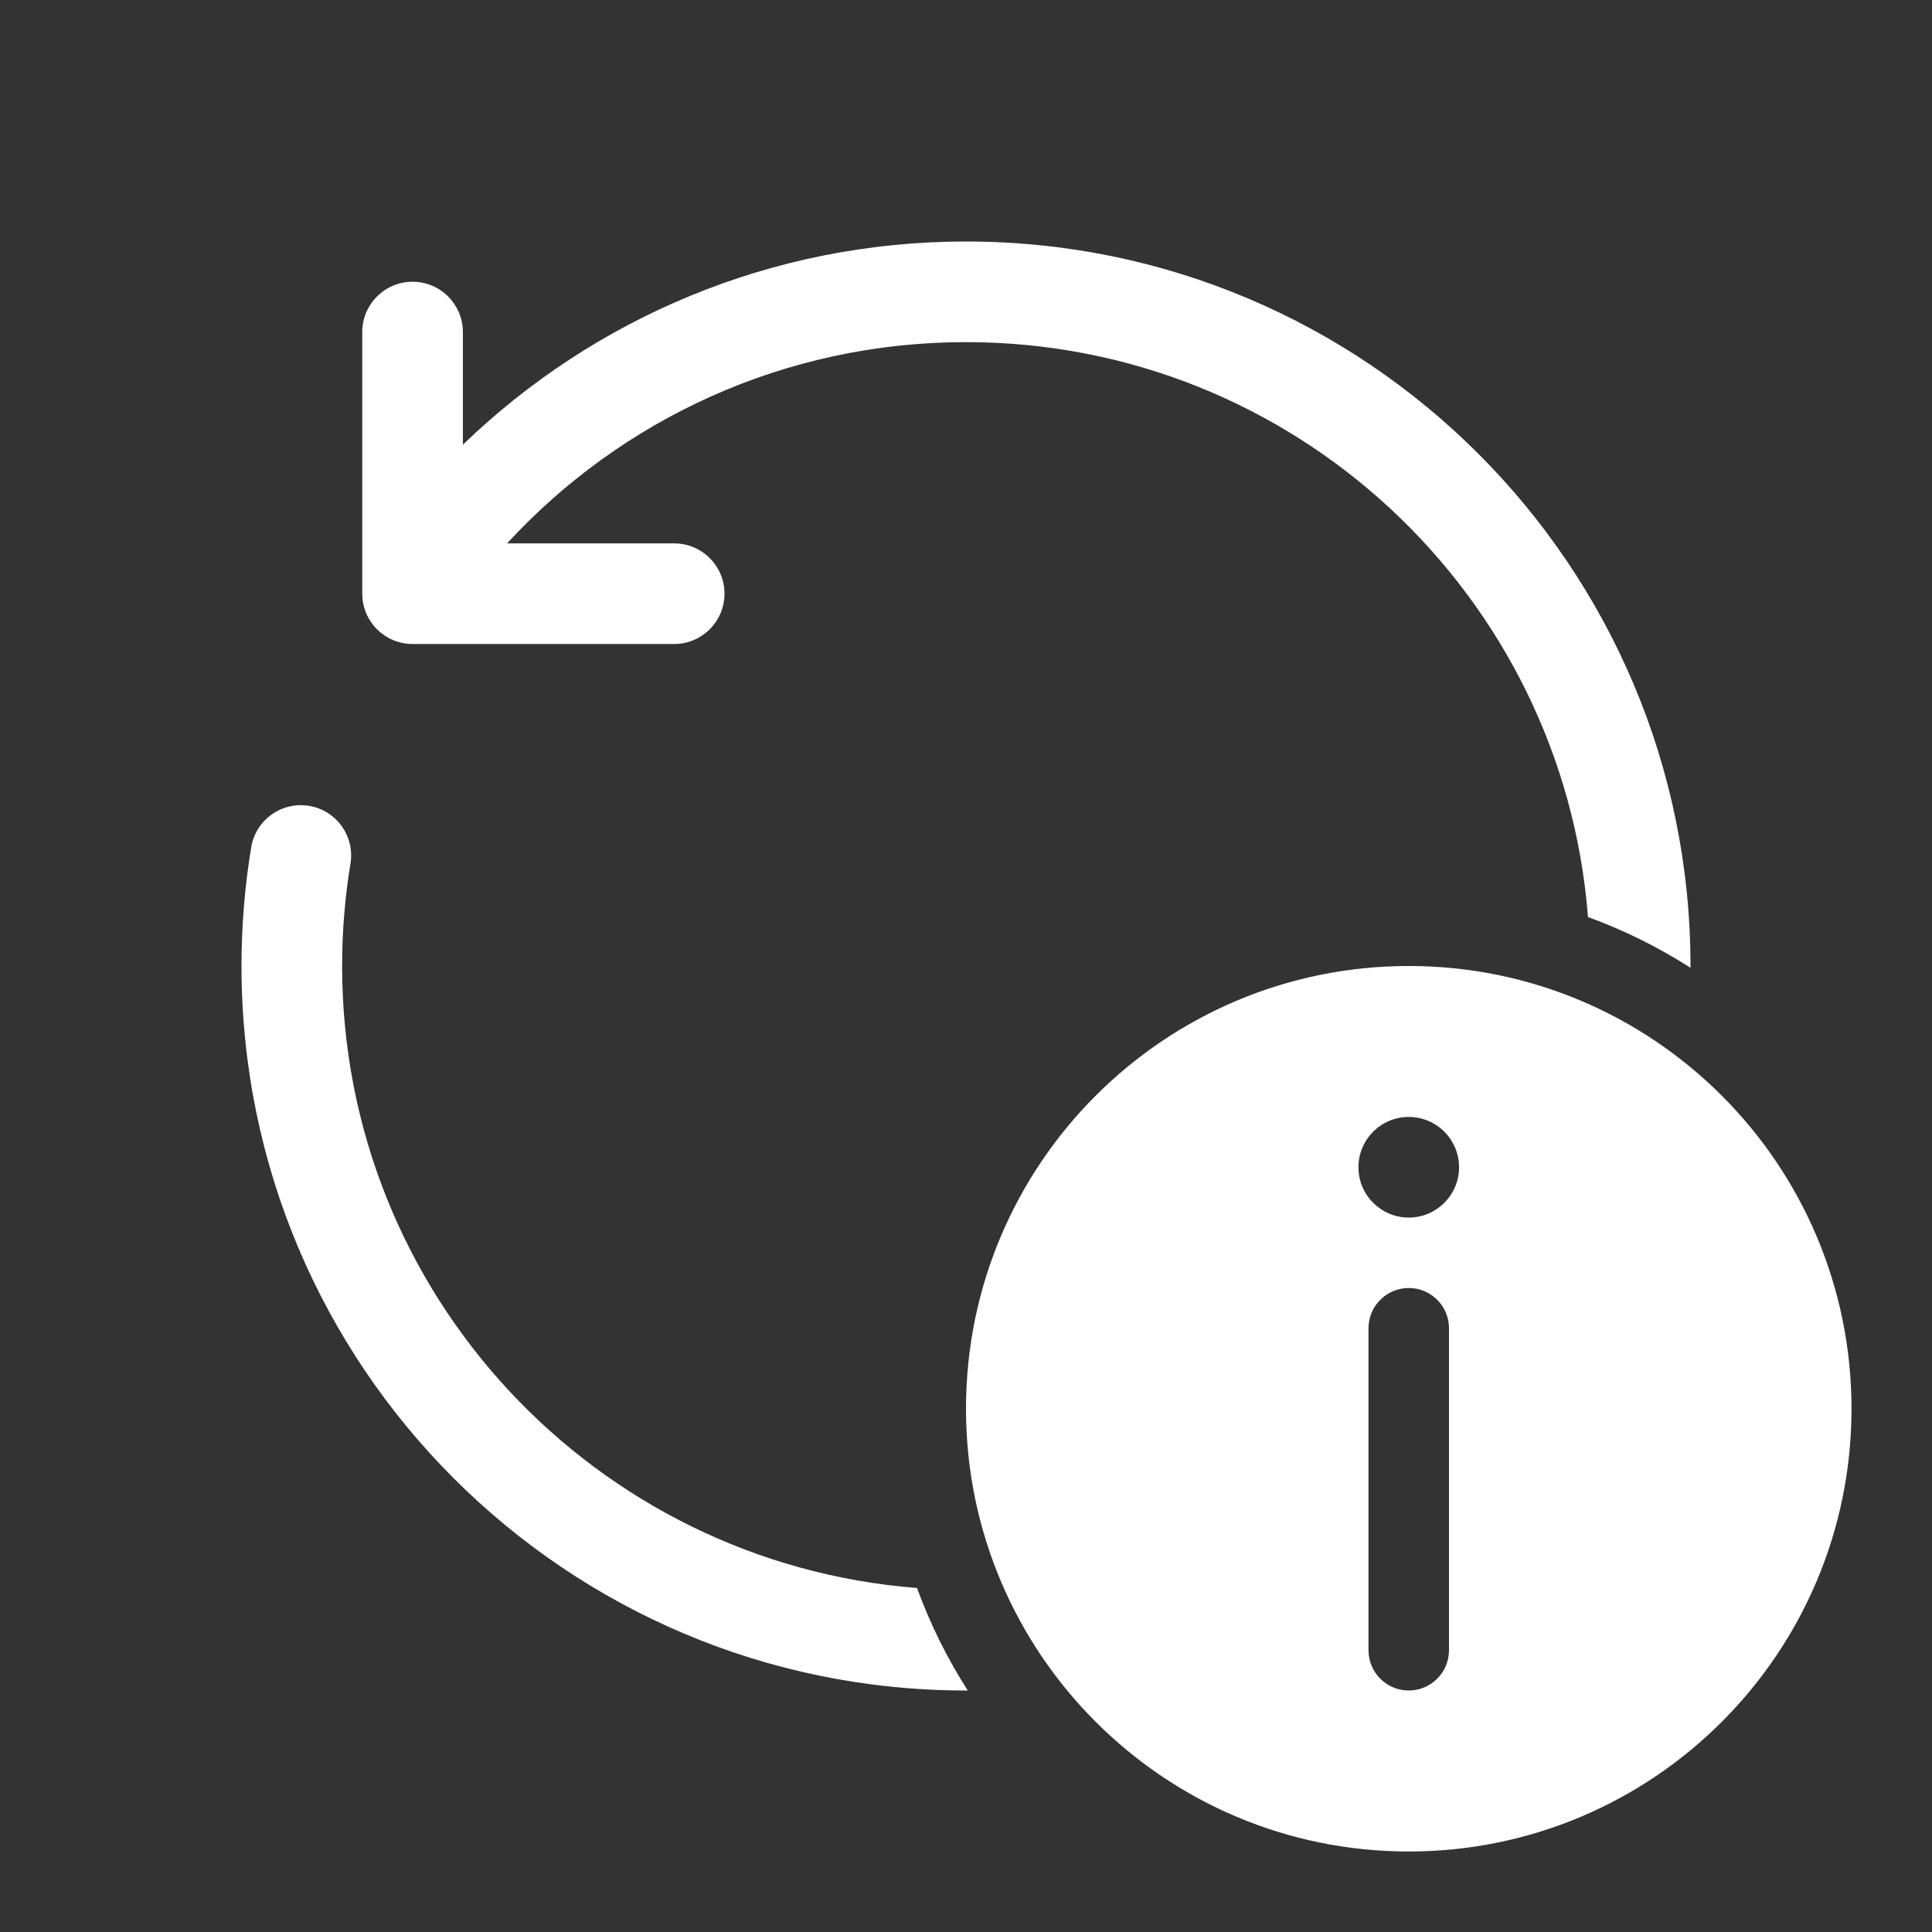 <svg width="48" height="48" viewBox="0 0 48 48" fill="none" xmlns="http://www.w3.org/2000/svg">
<rect x="0" y="0" width="48" height="48" fill="#333333" stroke="none"/>
<path d="M42 24.044C41.206 23.535 40.352 23.111 39.453 22.783C38.832 14.791 32.151 8.5 24 8.5C19.491 8.5 15.432 10.424 12.598 13.5H16.75C17.44 13.5 18 14.06 18 14.75C18 15.44 17.44 16 16.75 16H10.25C9.56 16 9 15.44 9 14.75V8.25C9 7.56 9.56 7 10.25 7C10.94 7 11.5 7.56 11.5 8.25V11.048C14.737 7.924 19.144 6 24 6C33.941 6 42 14.059 42 24L42 24.044ZM24 42L24.044 42C23.535 41.206 23.111 40.352 22.783 39.453C14.791 38.832 8.5 32.151 8.5 24C8.5 23.133 8.571 22.284 8.707 21.458C8.82 20.776 8.358 20.133 7.677 20.021C6.996 19.909 6.353 20.37 6.241 21.051C6.082 22.011 6 22.997 6 24C6 33.941 14.059 42 24 42ZM24 35C24 28.925 28.925 24 35 24C41.075 24 46 28.925 46 35C46 41.075 41.075 46 35 46C28.925 46 24 41.075 24 35ZM34 41C34 41.552 34.448 42 35 42C35.552 42 36 41.552 36 41L36 33C36 32.448 35.552 32 35 32C34.448 32 34 32.448 34 33L34 41ZM35 27.75C34.31 27.75 33.75 28.31 33.75 29C33.75 29.69 34.31 30.25 35 30.25C35.69 30.25 36.25 29.69 36.25 29C36.25 28.31 35.69 27.75 35 27.75Z" fill="#ffffff"/>
</svg>
